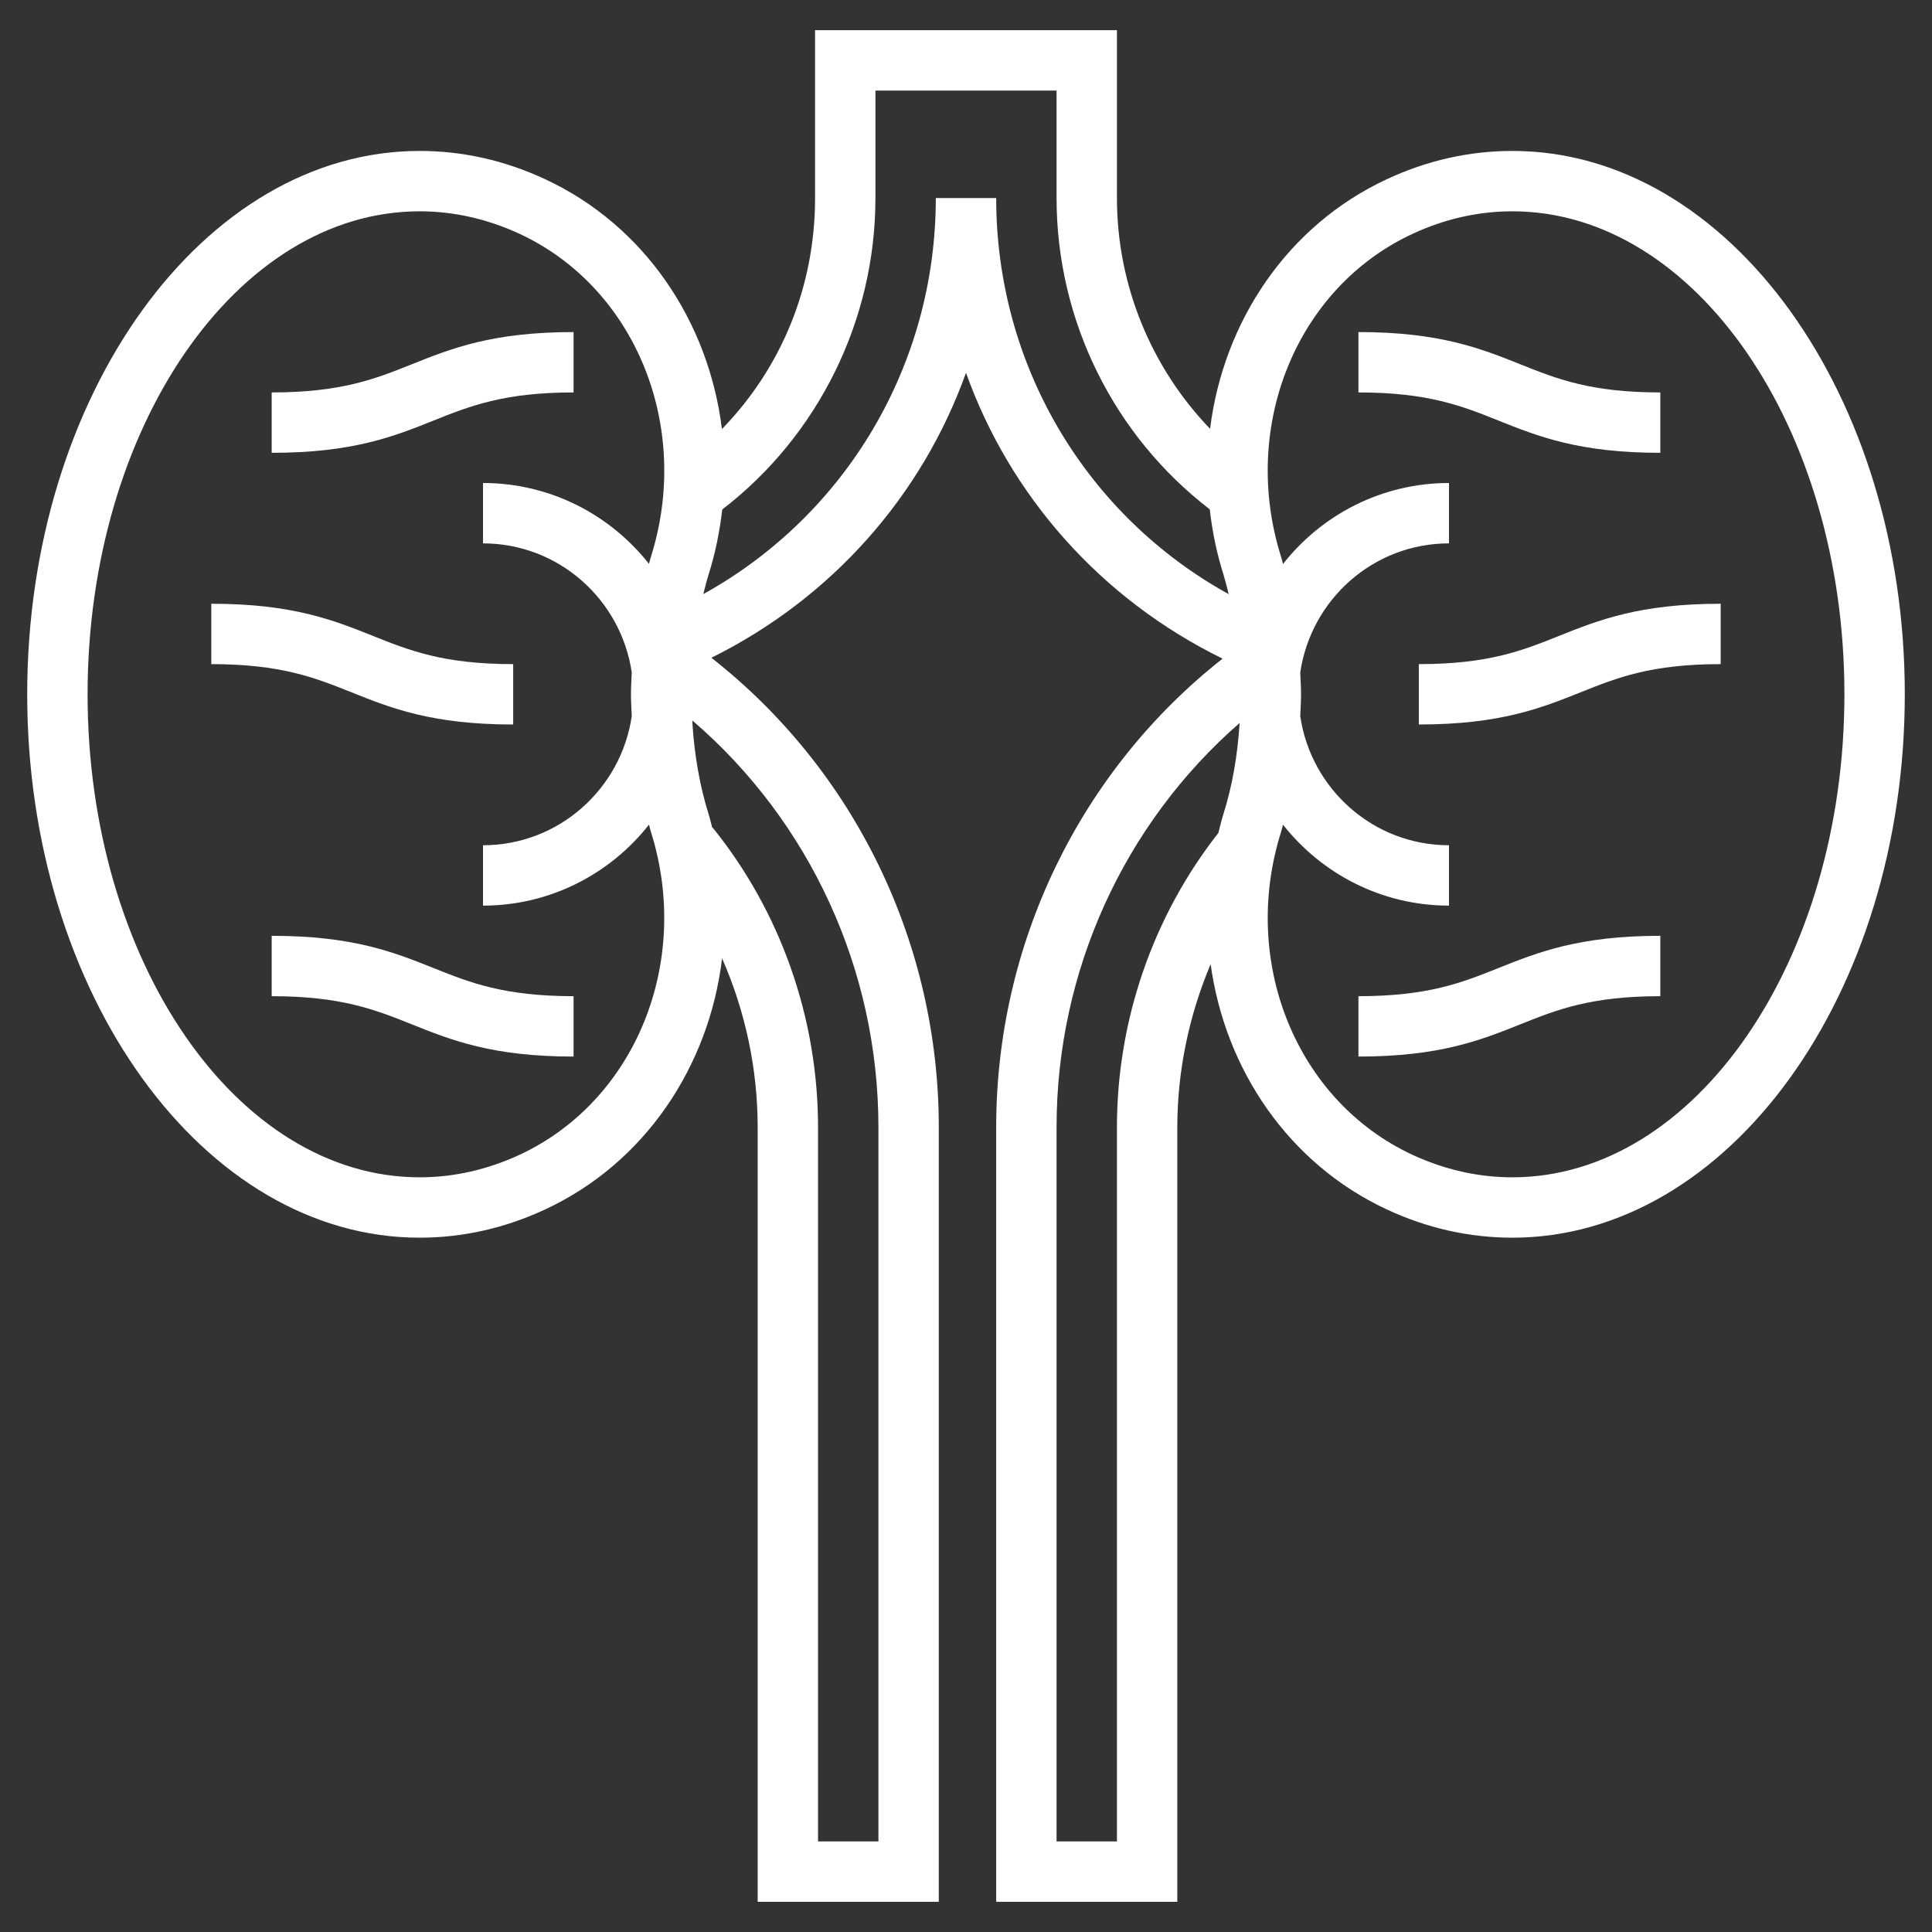 <svg width="24" height="24" viewBox="0 0 24 24" fill="none" xmlns="http://www.w3.org/2000/svg">
<rect x="0" y="0" width="24" height="24" fill="#333333" stroke="none"/>
<g clip-path="url(#clip0_2104_4610)">
<path d="M18.787 1.875C18.252 1.875 17.727 1.993 17.226 2.227C15.993 2.801 15.198 3.993 15.032 5.327C14.301 4.567 13.875 3.542 13.875 2.46V0.375H10.125V2.46C10.125 3.559 9.707 4.57 8.968 5.33C8.804 3.994 8.007 2.801 6.774 2.227C6.273 1.993 5.748 1.875 5.213 1.875C2.525 1.875 0.338 4.903 0.338 8.625C0.338 12.347 2.525 15.375 5.213 15.375C5.748 15.375 6.273 15.257 6.774 15.023C8.012 14.447 8.809 13.247 8.97 11.905C9.258 12.561 9.412 13.276 9.412 14.003V23.625H11.662V14.003C11.662 11.712 10.614 9.564 8.837 8.171C10.331 7.431 11.453 6.159 12 4.631C12.55 6.168 13.68 7.443 15.187 8.182C13.418 9.576 12.375 11.718 12.375 14.003V23.625H14.625V14.003C14.625 13.302 14.771 12.613 15.039 11.977C15.219 13.29 16.011 14.457 17.227 15.024C17.727 15.257 18.252 15.375 18.787 15.375C21.475 15.375 23.662 12.347 23.662 8.625C23.662 4.903 21.475 1.875 18.787 1.875ZM6.457 14.344C6.056 14.53 5.638 14.625 5.213 14.625C2.939 14.625 1.088 11.933 1.088 8.625C1.088 5.317 2.939 2.625 5.213 2.625C5.638 2.625 6.056 2.72 6.457 2.906C7.895 3.576 8.596 5.3 8.086 6.917C8.077 6.945 8.07 6.976 8.062 7.005C7.581 6.394 6.836 6 6 6V6.75C6.941 6.75 7.716 7.45 7.848 8.355C7.844 8.445 7.838 8.535 7.838 8.625C7.838 8.715 7.844 8.805 7.848 8.895C7.716 9.8 6.941 10.5 6 10.5V11.25C6.836 11.25 7.581 10.855 8.062 10.244C8.07 10.274 8.077 10.305 8.086 10.333C8.595 11.95 7.895 13.674 6.457 14.344ZM10.912 14.003V22.875H10.162V14.003C10.162 12.648 9.697 11.325 8.853 10.281L8.849 10.286C8.832 10.226 8.82 10.167 8.801 10.108C8.692 9.762 8.625 9.373 8.6 8.967C8.601 8.962 8.602 8.957 8.603 8.952C10.059 10.204 10.912 12.045 10.912 14.003ZM12.375 2.46H11.625C11.625 4.533 10.509 6.398 8.737 7.38C8.757 7.3 8.777 7.219 8.801 7.142C8.886 6.873 8.941 6.6 8.972 6.329C10.163 5.414 10.875 3.98 10.875 2.46V1.125H13.125V2.46C13.125 3.983 13.836 5.411 15.028 6.327C15.059 6.599 15.114 6.872 15.2 7.142C15.223 7.219 15.243 7.3 15.263 7.381C13.489 6.399 12.375 4.537 12.375 2.46ZM13.875 14.003V22.875H13.125V14.003C13.125 12.06 13.964 10.233 15.399 8.981C15.374 9.383 15.307 9.767 15.199 10.108C15.174 10.188 15.155 10.267 15.135 10.347C14.323 11.381 13.875 12.675 13.875 14.003ZM18.787 14.625C18.362 14.625 17.944 14.53 17.543 14.344C16.105 13.674 15.404 11.95 15.914 10.334C15.923 10.305 15.93 10.274 15.938 10.245C16.419 10.855 17.164 11.25 18 11.25V10.5C17.059 10.5 16.284 9.8 16.152 8.895C16.156 8.805 16.162 8.715 16.162 8.625C16.162 8.535 16.156 8.445 16.152 8.355C16.284 7.45 17.059 6.75 18 6.75V6C17.164 6 16.419 6.394 15.938 7.006C15.93 6.976 15.923 6.945 15.914 6.917C15.404 5.3 16.104 3.577 17.543 2.907C17.944 2.72 18.362 2.625 18.787 2.625C21.061 2.625 22.912 5.317 22.912 8.625C22.912 11.933 21.061 14.625 18.787 14.625Z" fill="white"/>
<path d="M20.625 5.625V4.875C19.759 4.875 19.337 4.706 18.89 4.527C18.395 4.329 17.884 4.125 16.875 4.125V4.875C17.741 4.875 18.163 5.044 18.61 5.223C19.105 5.421 19.616 5.625 20.625 5.625Z" fill="white"/>
<path d="M19.36 7.902C18.913 8.081 18.491 8.25 17.625 8.25V9C18.634 9 19.145 8.796 19.64 8.598C20.087 8.419 20.509 8.25 21.375 8.25V7.5C20.366 7.5 19.855 7.704 19.36 7.902Z" fill="white"/>
<path d="M16.875 12.375V13.125C17.884 13.125 18.395 12.921 18.89 12.723C19.337 12.544 19.759 12.375 20.625 12.375V11.625C19.616 11.625 19.105 11.829 18.61 12.027C18.163 12.206 17.741 12.375 16.875 12.375Z" fill="white"/>
<path d="M7.125 4.875V4.125C6.115 4.125 5.605 4.329 5.111 4.527C4.663 4.706 4.24 4.875 3.375 4.875V5.625C4.385 5.625 4.895 5.421 5.389 5.223C5.837 5.044 6.26 4.875 7.125 4.875Z" fill="white"/>
<path d="M6.375 9V8.25C5.51 8.25 5.087 8.081 4.639 7.902C4.145 7.704 3.635 7.5 2.625 7.5V8.25C3.49 8.25 3.913 8.419 4.361 8.598C4.855 8.796 5.365 9 6.375 9Z" fill="white"/>
<path d="M3.375 11.625V12.375C4.24 12.375 4.663 12.544 5.111 12.723C5.605 12.921 6.115 13.125 7.125 13.125V12.375C6.26 12.375 5.837 12.206 5.389 12.027C4.895 11.829 4.385 11.625 3.375 11.625Z" fill="white"/>
</g>
<defs>
<clipPath id="clip0_2104_4610">
<rect width="24" height="24" fill="white"/>
</clipPath>
</defs>
</svg>
